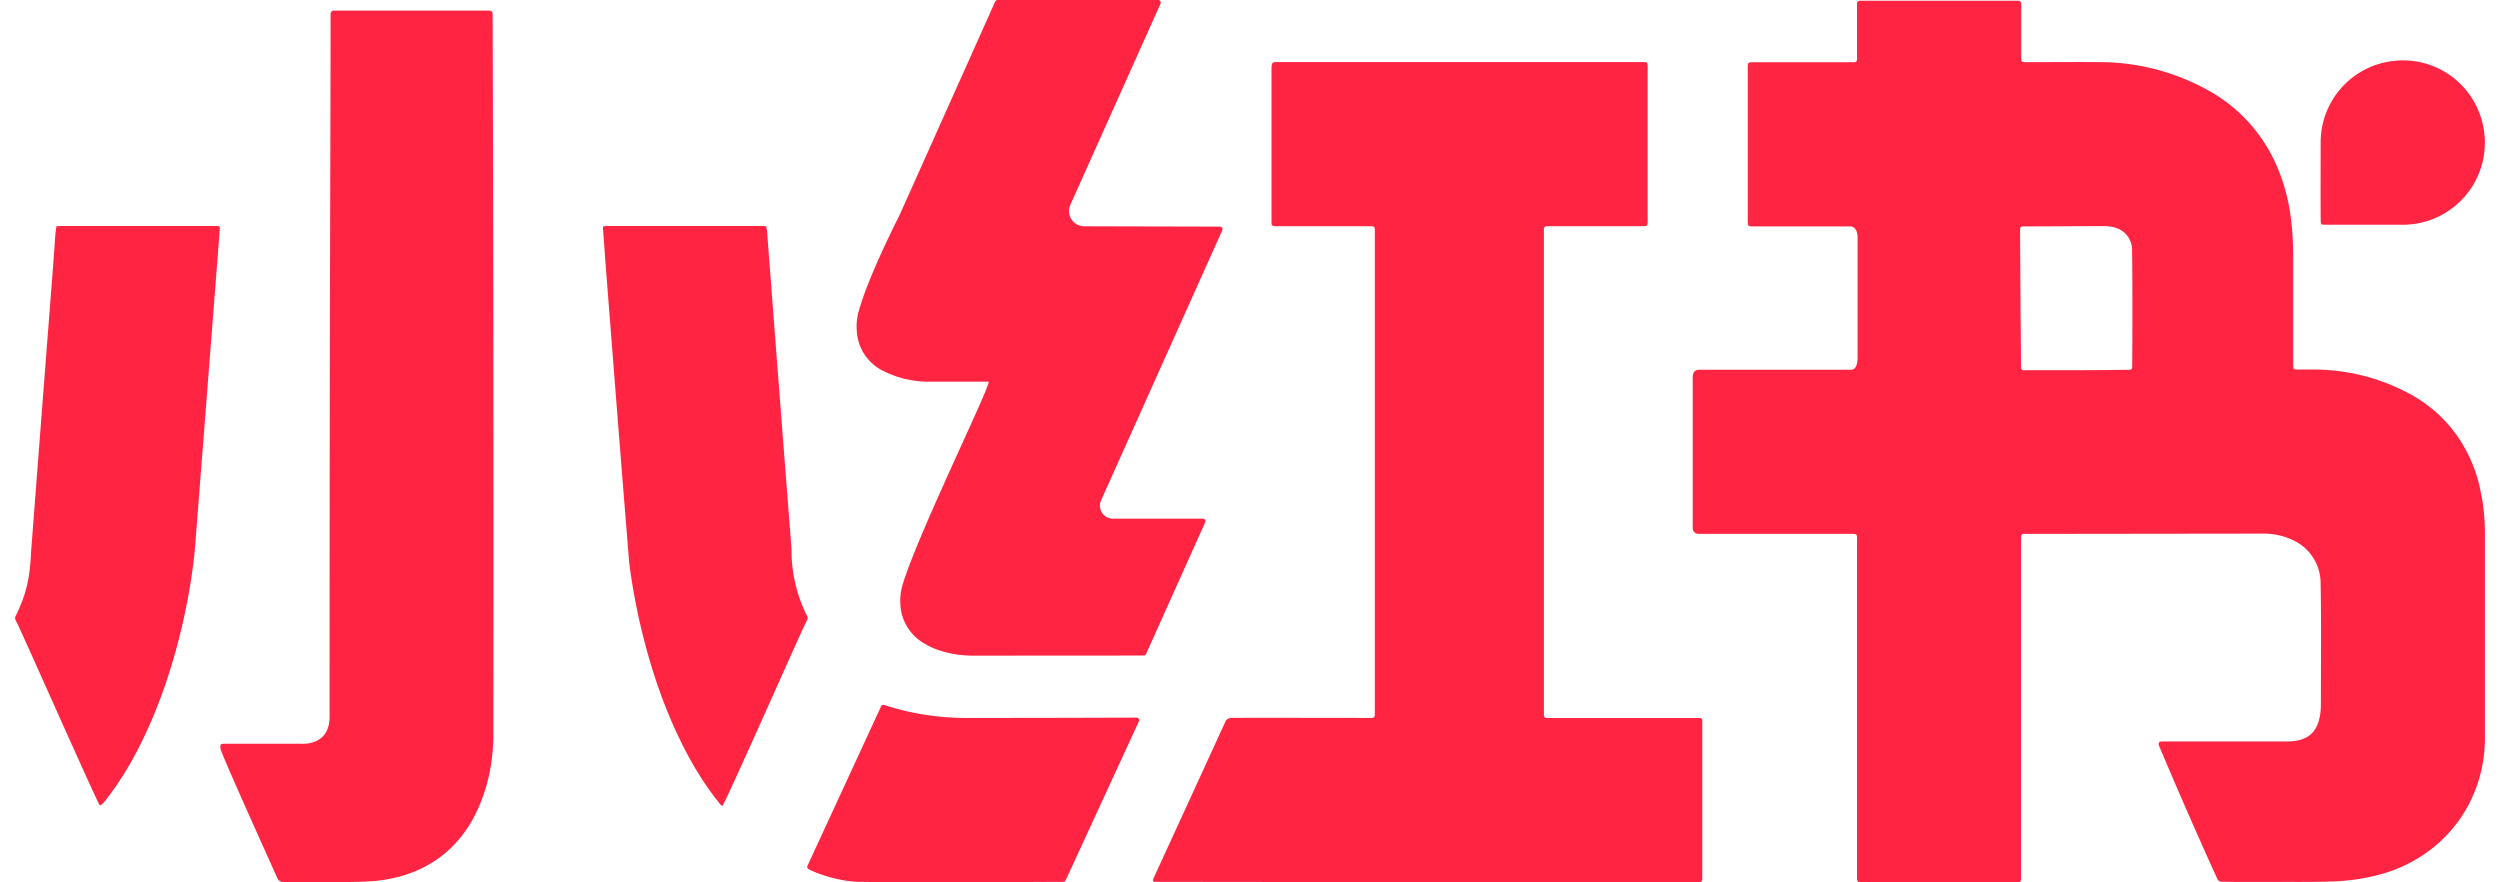 <svg fill="#FF2442" role="img" viewBox="0 0 68 24" xmlns="http://www.w3.org/2000/svg"><title>Xiaohongshu</title><path d="M63.125 6.06c0.006 0.045 0.028 0.056 0.196 0.053h2.03a2.231 2.231 0 0 0 2.183-2.72 2.223 2.223 0 0 0-2.475-1.73 2.225 2.225 0 0 0-1.937 2.222c0 0.283-0.006 1.864 0.003 2.175z m-32.216 13.459c-0.568 0.003-3.787 0.011-4.716 0.008a7.076 7.076 0 0 1-2.144-0.353 0.07 0.07 0 0 0-0.084 0.04L21.963 23.55a0.07 0.07 0 0 0 0.028 0.089c0.311 0.168 0.941 0.347 1.386 0.347 1.847 0.028 3.695 0.006 5.545 0 0.028 0 0.056-0.017 0.064-0.042l1.993-4.325a0.07 0.07 0 0 0-0.067-0.1zM1.745 6.147c-0.199 0-0.213 0.006-0.213 0.028a2.335 2.335 0 0 0-0.028 0.224c-0.076 1.111-0.106 1.386-0.655 8.565-0.034 0.672-0.095 1.089-0.378 1.7-0.073 0.16-0.092 0.118 0.008 0.313 0.129 0.258 1.906 4.263 2.203 4.871 0.022 0.042 0.031 0.056 0.048 0.056 0.022 0 0.092-0.073 0.132-0.124 0.411-0.523 0.75-1.094 1.038-1.696 0.857-1.777 1.232-3.709 1.36-4.775 0.039-0.308 0.059-0.616 0.084-0.924l0.571-7.323 0.062-0.82c0.008-0.081 0-0.092-0.084-0.095z m20.162 10.517a3.994 3.994 0 0 1-0.378-1.7c-0.011-0.235-0.087-1.092-0.657-8.565a1.24 1.24 0 0 0-0.028-0.23c-0.011-0.031-0.146-0.022-0.213-0.022h-4.143c-0.084 0.003-0.095 0.014-0.084 0.095l0.059 0.82c0.213 2.749 0.428 5.498 0.652 8.247 0.14 1.12 0.521 3.037 1.363 4.775 0.288 0.602 0.624 1.173 1.036 1.696 0.042 0.05 0.104 0.143 0.134 0.138 0.056-0.008 2.077-4.596 2.251-4.941 0.101-0.196 0.084-0.154 0.008-0.313z m10.808-2.556h-2.441a0.353 0.353 0 0 1-0.325-0.498l3.298-7.348a0.07 0.07 0 0 0-0.065-0.098l-3.689-0.009a0.414 0.414 0 0 1-0.378-0.587l2.452-5.47a0.07 0.07 0 0 0-0.064-0.098h-4.367c-0.028 0-0.056 0.017-0.067 0.042l-2.592 5.789c-0.238 0.473-0.879 1.775-1.117 2.625a1.495 1.495 0 0 0-0.056 0.535 1.288 1.288 0 0 0 0.644 1.058 2.746 2.746 0 0 0 1.287 0.333h1.652c0.115 0-1.926 4.148-2.335 5.52a1.484 1.484 0 0 0-0.064 0.482 1.302 1.302 0 0 0 0.644 1.114c0.42 0.258 0.957 0.336 1.329 0.336l4.647-0.003c0.028 0 0.056-0.017 0.065-0.042l1.609-3.583a0.07 0.07 0 0 0-0.067-0.098z m-19.398-13.82H9.087a0.09 0.09 0 0 0-0.095 0.093c0 2.934-0.028 7.824-0.028 19.115 0 0.806-0.753 0.733-0.784 0.734h-2.071c-0.112 0.003-0.123 0.011-0.112 0.131 0.003 0.104 1.302 2.978 1.553 3.536 0.028 0.056 0.084 0.092 0.143 0.092 0.439 0.008 2.147 0.025 2.626-0.039 0.428-0.056 0.84-0.168 1.226-0.37 0.84-0.437 1.372-1.173 1.665-2.141 0.146-0.481 0.21-0.988 0.21-1.492 0.006-6.522 0-13.044-0.02-19.569a0.09 0.09 0 0 0-0.089-0.09z m32.985 19.303c0-0.039-0.028-0.059-0.067-0.061h-4.101c-0.134-0.003-0.137-0.006-0.14-0.137v-13.044c0-0.202-0.014-0.196 0.196-0.196h2.416c0.224 0 0.21 0.011 0.21-0.208V1.901c0-0.23 0.017-0.213-0.224-0.213h-9.797c-0.179 0-0.21-0.017-0.21 0.204v4.045c0 0.232-0.017 0.216 0.224 0.216h2.39c0.21 0 0.196-0.011 0.196 0.196v12.943c0 0.266 0.022 0.235-0.238 0.235-1.036 0-3.107-0.006-3.65 0-0.134 0.003-0.168 0.084-0.168 0.084l-1.951 4.252s-0.039 0.07-0.022 0.101c0.017 0.028 0.036 0.022 0.162 0.022 4.893 0.008 9.783 0.006 14.676 0.006 0.084-0.003 0.095-0.017 0.098-0.093v-4.308z m11.692-9.601c0 0.036-0.02 0.064-0.056 0.067-0.969 0.017-1.937 0.011-2.902 0.012-0.039-0.006-0.062-0.028-0.062-0.068-0.014-1.215-0.02-2.432-0.028-3.647 0-0.202-0.017-0.199 0.196-0.196l2.052-0.008c0.115 0 0.227 0.006 0.336 0.042 0.26 0.07 0.448 0.3 0.462 0.571 0.017 1.206 0.006 3.227 0.002 3.227z m7.474 0.683a5.467 5.467 0 0 0-2.472-0.621h-0.503c-0.112-0.003-0.112-0.008-0.118-0.112V6.987c0-0.369-0.02-0.736-0.07-1.103a5.103 5.103 0 0 0-0.428-1.484 4.291 4.291 0 0 0-1.895-1.987 6.066 6.066 0 0 0-2.799-0.722c-0.428-0.008-1.587 0-2.016 0-0.196 0-0.19 0.011-0.19-0.182V0.129c0-0.087-0.028-0.115-0.129-0.109H50.599s-0.045 0-0.065 0.019c-0.017 0.017-0.022 0.034-0.022 0.065v1.528c-0.022 0.101-0.16 0.042-0.229 0.062h-2.66c-0.062 0.006-0.078 0.022-0.084 0.089v4.146c0 0.252-0.011 0.23 0.23 0.229h2.556c0.23 0 0.202 0.358 0.201 0.359V9.73s0.008 0.328-0.168 0.327h-4.148c-0.19 0-0.168 0.23-0.168 0.23v4.045s-0.028 0.19 0.179 0.19h4.078c0.23 0 0.213-0.017 0.213 0.221v9.028c0 0.246-0.02 0.227 0.23 0.226h4.002c0.252 0 0.23 0.02 0.23-0.224v-9.153c0-0.081 0.017-0.098 0.092-0.098l6.503-0.008c0.274 0 0.535 0.056 0.784 0.171a1.288 1.288 0 0 1 0.767 1.139c0.022 1.106 0.008 2.211 0.008 3.317 0 0.725-0.3 1.027-0.924 1.027h-3.409c-0.064 0.006-0.081 0.022-0.079 0.093 0.515 1.223 1.047 2.438 1.596 3.647a0.126 0.126 0 0 0 0.112 0.073c0.476 0.014 0.952 0.006 1.428 0.008 0.42-0.006 1.447 0.011 1.864-0.028a5.682 5.682 0 0 0 1.142-0.21c1.652-0.504 2.729-1.954 2.732-3.675v-5.545c0-0.358-0.028-0.711-0.095-1.064 0 0.218-0.081-1.794-2.027-2.794z"/></svg>
